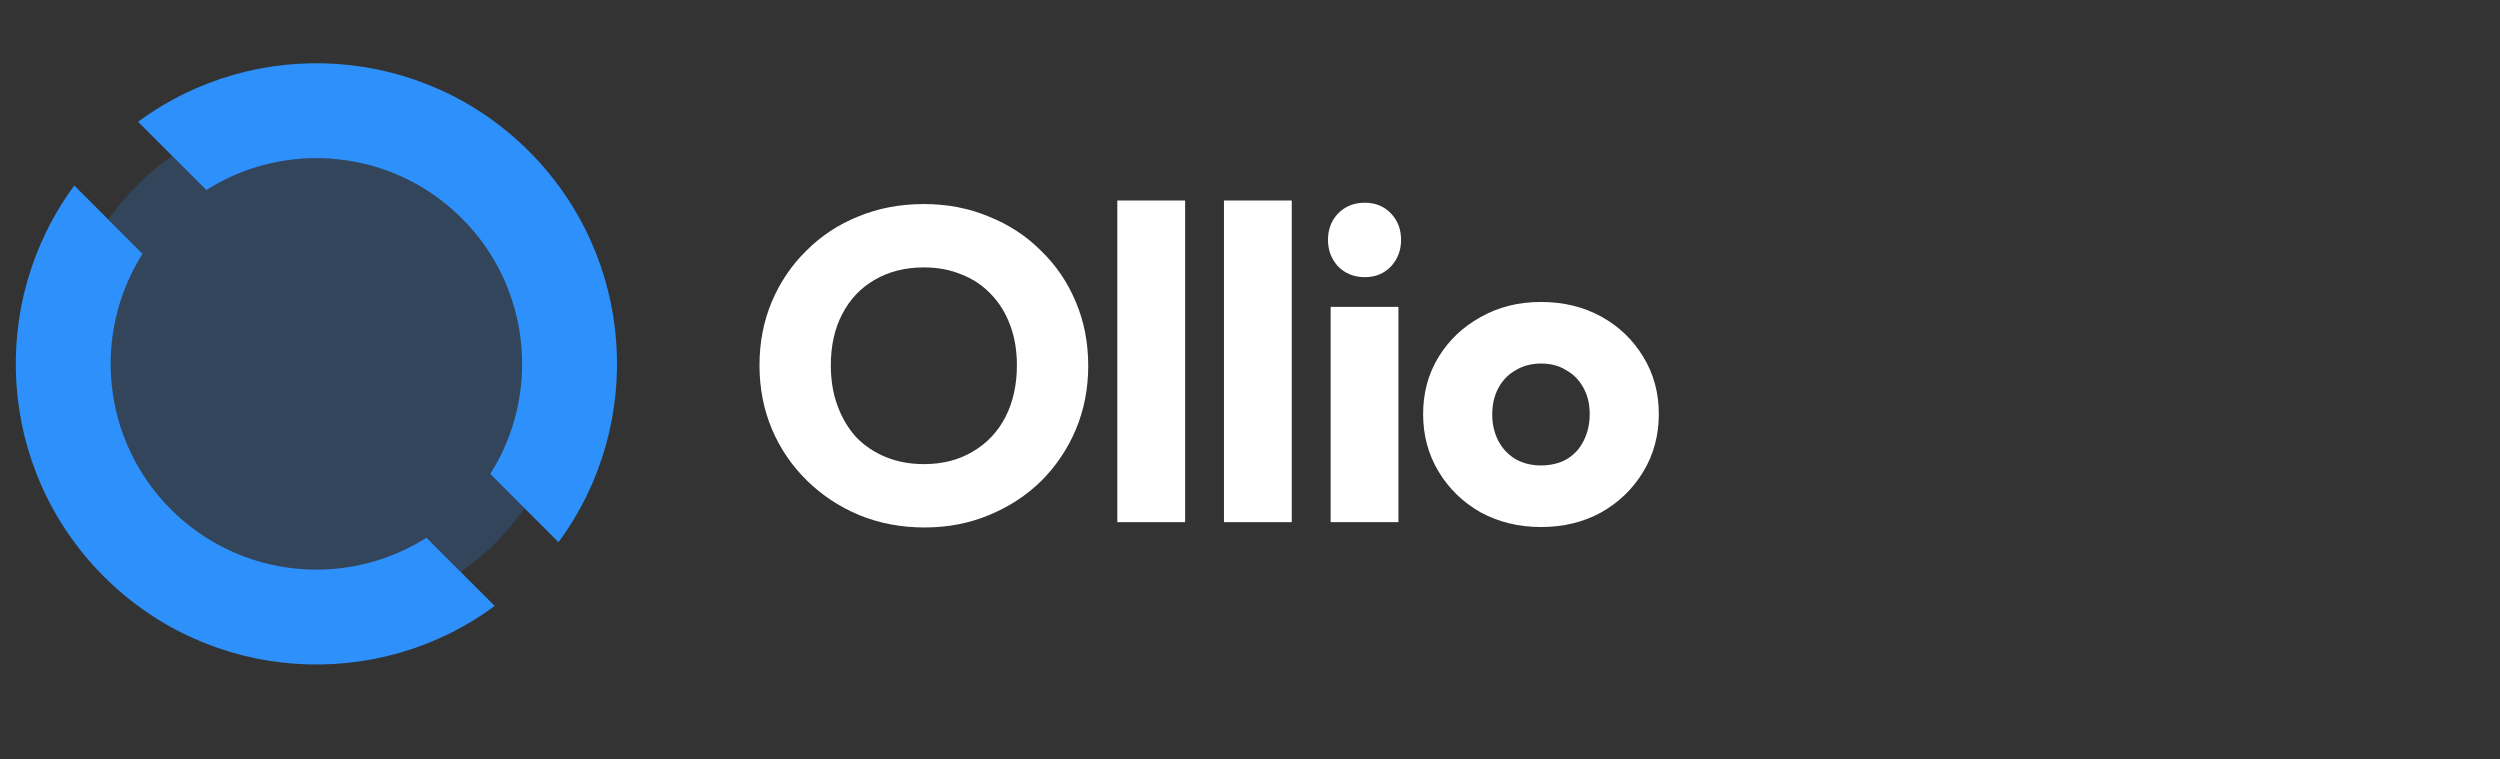 <svg width="158" height="48" viewBox="0 0 158 48" fill="none" xmlns="http://www.w3.org/2000/svg">
<rect x="0" y="0" width="158" height="48" fill="#333333" stroke="none"/>
<path d="M26.951 33.983C21.925 37.172 15.188 36.574 10.804 32.19C6.419 27.805 5.821 21.068 9.01 16.042L4.696 11.728C-0.796 19.164 -0.174 29.697 6.561 36.432C13.296 43.167 23.829 43.789 31.265 38.297L26.951 33.983Z" fill="#2E90FA"/>
<path d="M13.04 12.011C18.066 8.822 24.804 9.42 29.189 13.805C33.573 18.189 34.171 24.927 30.982 29.953L35.296 34.267C40.788 26.831 40.166 16.297 33.431 9.562C26.696 2.827 16.162 2.205 8.726 7.697L13.04 12.011Z" fill="#2E90FA"/>
<path opacity="0.2" d="M29.188 13.805C24.804 9.42 18.066 8.822 13.04 12.011L10.878 9.85C10.107 10.386 9.372 10.998 8.684 11.686C7.996 12.374 7.384 13.109 6.848 13.88L9.01 16.042C5.821 21.068 6.419 27.805 10.803 32.19C15.188 36.574 21.925 37.172 26.951 33.984L29.117 36.15C29.889 35.613 30.624 35.001 31.311 34.313C31.999 33.625 32.611 32.891 33.148 32.119L30.982 29.953C34.171 24.927 33.573 18.189 29.188 13.805Z" fill="#2E90FA"/>
<path d="M58.444 33.336C56.951 33.336 55.569 33.075 54.3 32.552C53.049 32.029 51.948 31.301 50.996 30.368C50.044 29.434 49.307 28.352 48.784 27.12C48.261 25.869 48 24.525 48 23.088C48 21.632 48.261 20.288 48.784 19.056C49.307 17.824 50.035 16.75 50.968 15.836C51.901 14.902 52.993 14.184 54.244 13.68C55.513 13.157 56.895 12.896 58.388 12.896C59.863 12.896 61.225 13.157 62.476 13.68C63.745 14.184 64.847 14.902 65.78 15.836C66.732 16.75 67.469 17.833 67.992 19.084C68.515 20.316 68.776 21.66 68.776 23.116C68.776 24.553 68.515 25.897 67.992 27.148C67.469 28.38 66.741 29.462 65.808 30.396C64.875 31.311 63.773 32.029 62.504 32.552C61.253 33.075 59.9 33.336 58.444 33.336ZM58.388 29.332C59.564 29.332 60.591 29.07 61.468 28.548C62.364 28.025 63.055 27.297 63.54 26.364C64.025 25.412 64.268 24.32 64.268 23.088C64.268 22.154 64.128 21.314 63.848 20.568C63.568 19.802 63.167 19.149 62.644 18.608C62.121 18.048 61.496 17.628 60.768 17.348C60.059 17.049 59.265 16.9 58.388 16.9C57.212 16.9 56.176 17.161 55.28 17.684C54.403 18.188 53.721 18.907 53.236 19.84C52.751 20.755 52.508 21.837 52.508 23.088C52.508 24.021 52.648 24.87 52.928 25.636C53.208 26.401 53.6 27.064 54.104 27.624C54.627 28.165 55.252 28.585 55.98 28.884C56.708 29.183 57.511 29.332 58.388 29.332Z" fill="white"/>
<path d="M70.615 33V12.672H74.899V33H70.615Z" fill="white"/>
<path d="M77.355 33V12.672H81.639V33H77.355Z" fill="white"/>
<path d="M84.096 33V19.392H88.38V33H84.096ZM86.252 17.516C85.58 17.516 85.02 17.292 84.572 16.844C84.143 16.377 83.928 15.817 83.928 15.164C83.928 14.492 84.143 13.932 84.572 13.484C85.02 13.036 85.58 12.812 86.252 12.812C86.924 12.812 87.475 13.036 87.904 13.484C88.334 13.932 88.548 14.492 88.548 15.164C88.548 15.817 88.334 16.377 87.904 16.844C87.475 17.292 86.924 17.516 86.252 17.516Z" fill="white"/>
<path d="M97.389 33.308C95.989 33.308 94.72 33 93.581 32.384C92.461 31.749 91.574 30.89 90.921 29.808C90.268 28.725 89.941 27.512 89.941 26.168C89.941 24.824 90.268 23.62 90.921 22.556C91.574 21.492 92.461 20.652 93.581 20.036C94.701 19.401 95.97 19.084 97.389 19.084C98.808 19.084 100.077 19.392 101.197 20.008C102.317 20.624 103.204 21.473 103.857 22.556C104.51 23.62 104.837 24.824 104.837 26.168C104.837 27.512 104.51 28.725 103.857 29.808C103.204 30.89 102.317 31.749 101.197 32.384C100.077 33 98.808 33.308 97.389 33.308ZM97.389 29.416C98.005 29.416 98.546 29.285 99.013 29.024C99.48 28.744 99.834 28.361 100.077 27.876C100.338 27.372 100.469 26.802 100.469 26.168C100.469 25.533 100.338 24.983 100.077 24.516C99.816 24.03 99.452 23.657 98.985 23.396C98.537 23.116 98.005 22.976 97.389 22.976C96.792 22.976 96.26 23.116 95.793 23.396C95.326 23.657 94.962 24.03 94.701 24.516C94.44 25.001 94.309 25.561 94.309 26.196C94.309 26.812 94.44 27.372 94.701 27.876C94.962 28.361 95.326 28.744 95.793 29.024C96.26 29.285 96.792 29.416 97.389 29.416Z" fill="white"/>
</svg>
